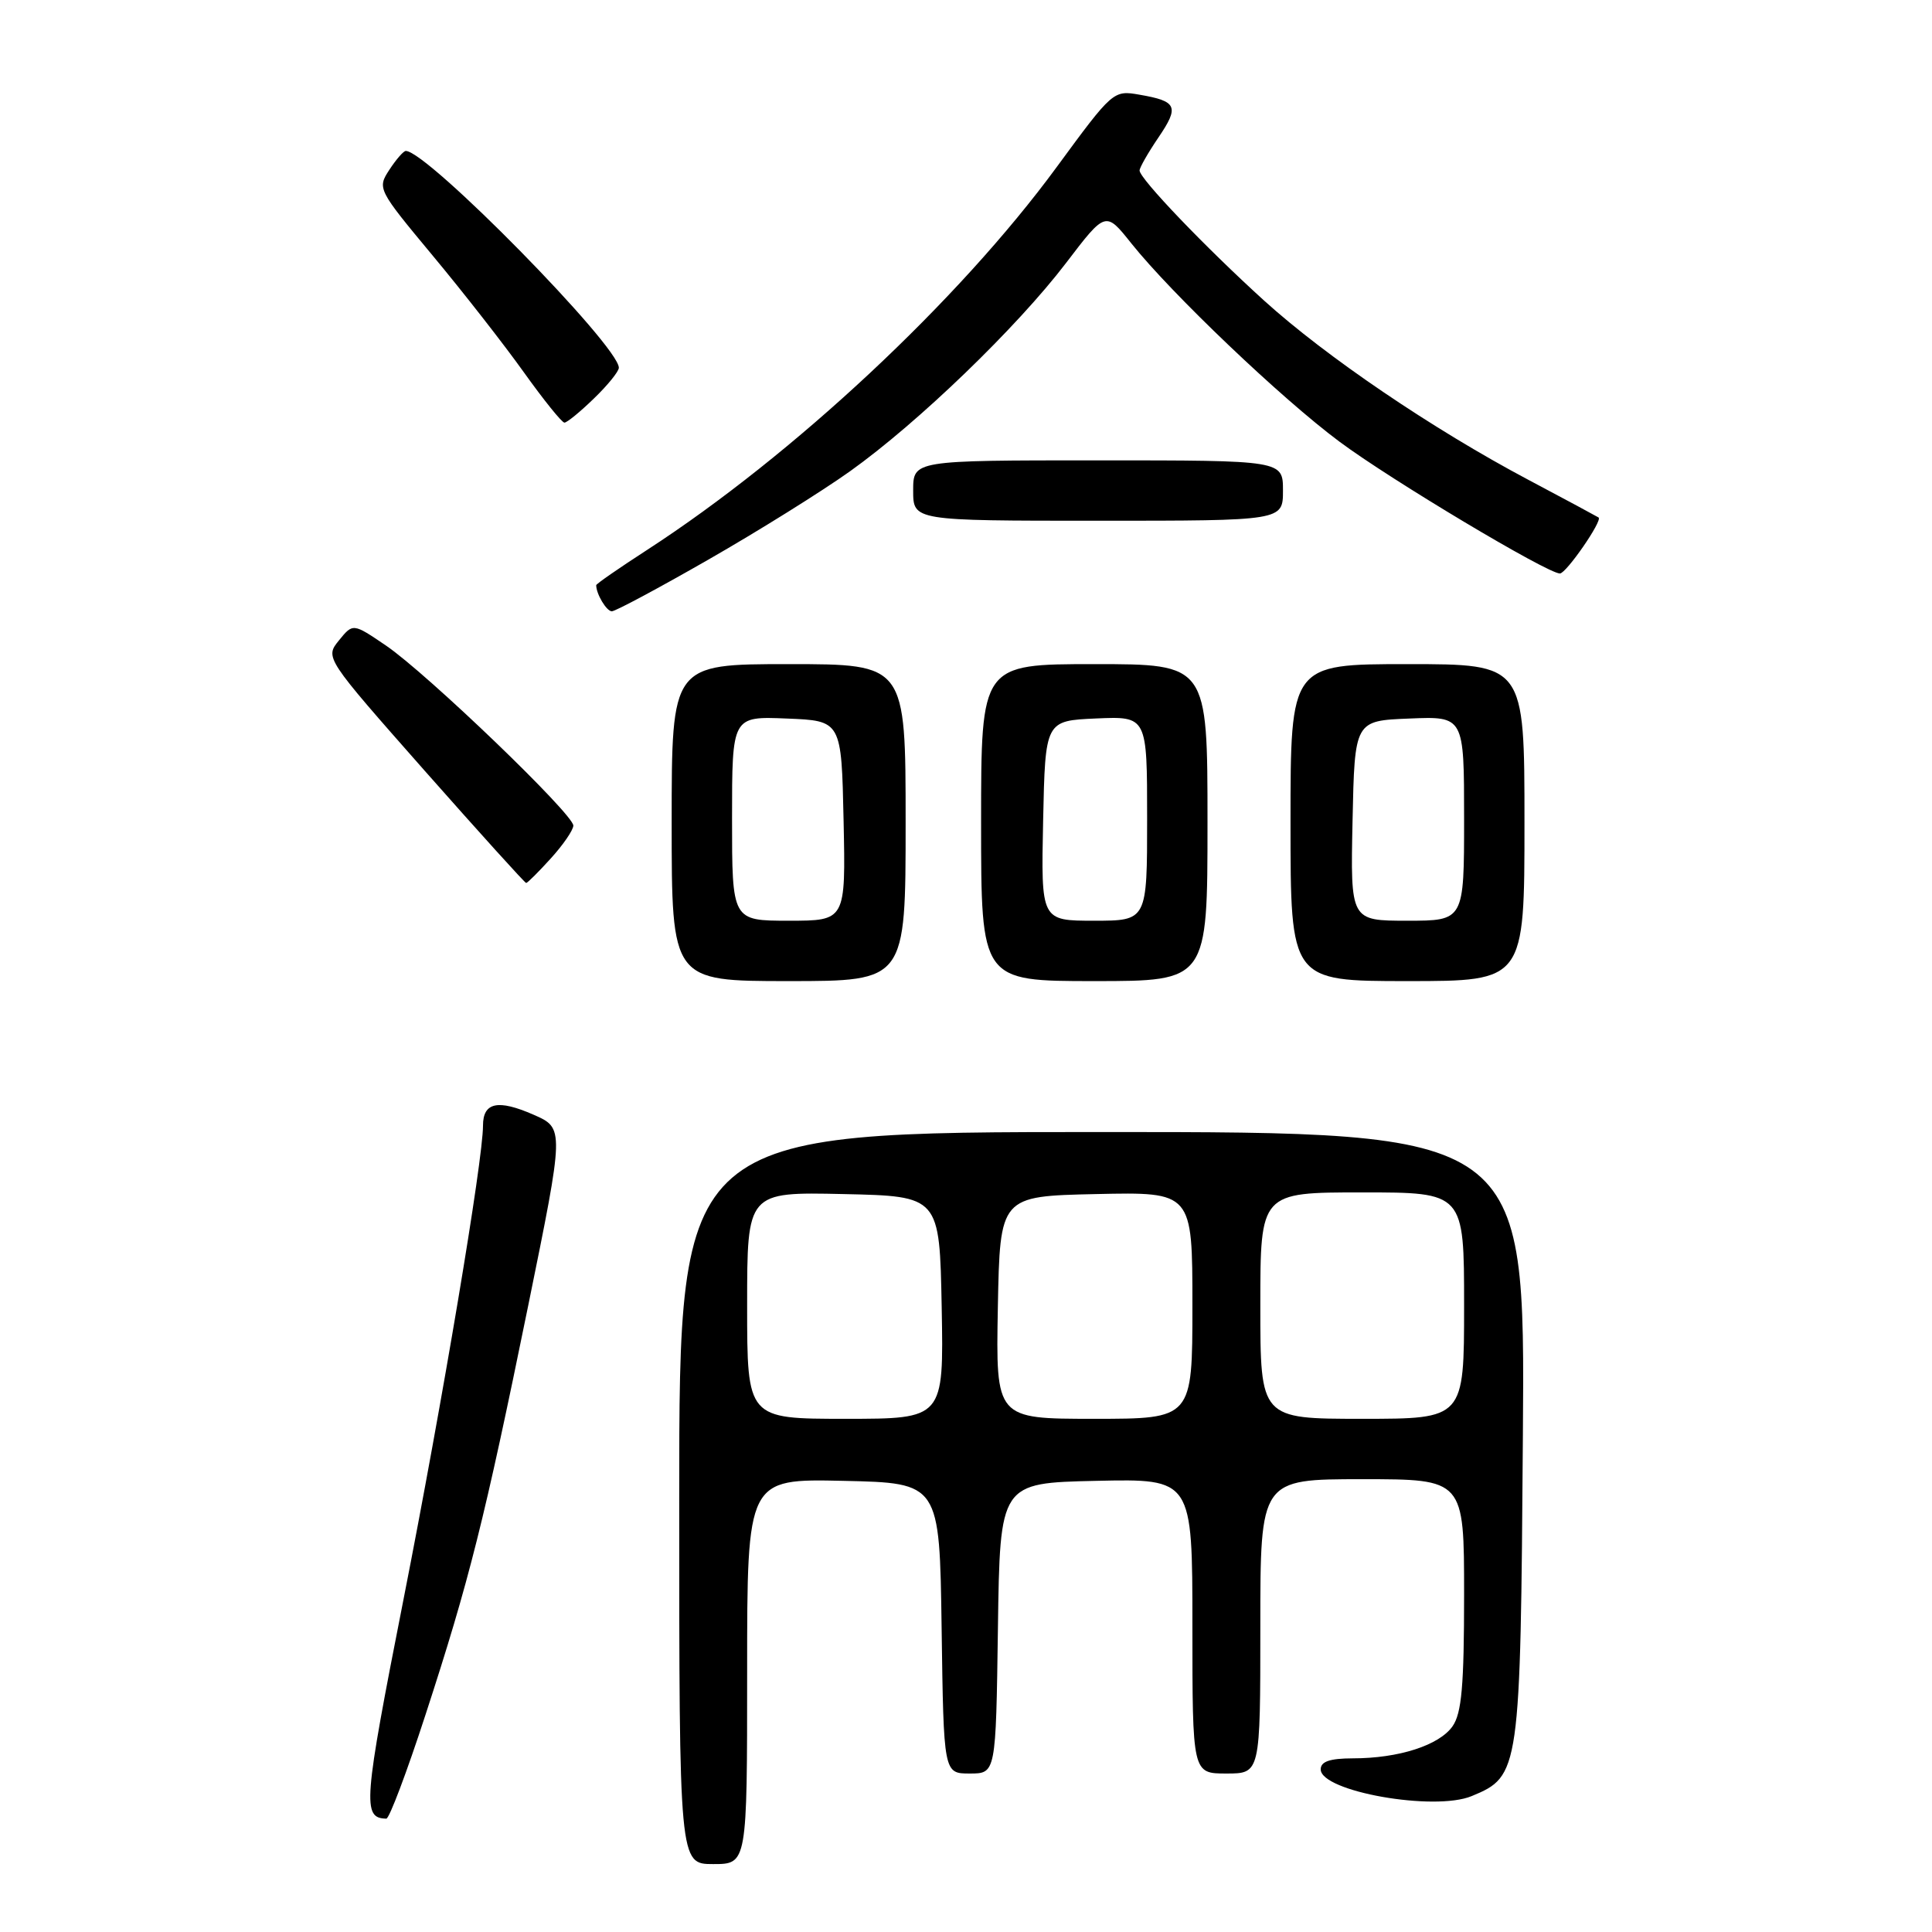 <?xml version="1.0" encoding="UTF-8" standalone="no"?>
<!DOCTYPE svg PUBLIC "-//W3C//DTD SVG 1.1//EN" "http://www.w3.org/Graphics/SVG/1.1/DTD/svg11.dtd" >
<svg xmlns="http://www.w3.org/2000/svg" xmlns:xlink="http://www.w3.org/1999/xlink" version="1.1" viewBox="0 0 256 256">
 <g >
 <path fill="currentColor"
d=" M 99.00 221.47 C 99.00 195.94 99.00 195.94 111.75 196.22 C 124.50 196.50 124.50 196.50 124.77 215.75 C 125.04 235.00 125.04 235.00 128.50 235.00 C 131.96 235.00 131.96 235.00 132.23 215.75 C 132.50 196.50 132.50 196.50 145.25 196.22 C 158.00 195.94 158.00 195.94 158.00 215.47 C 158.00 235.00 158.00 235.00 162.50 235.00 C 167.00 235.00 167.00 235.00 167.00 215.50 C 167.00 196.00 167.00 196.00 180.50 196.00 C 194.00 196.00 194.00 196.00 194.00 211.28 C 194.00 223.37 193.68 227.01 192.47 228.74 C 190.70 231.26 185.35 232.99 179.25 232.99 C 176.20 233.00 175.00 233.41 175.00 234.45 C 175.00 237.38 190.06 240.05 195.01 237.99 C 201.39 235.35 201.47 234.80 201.79 190.25 C 202.09 150.00 202.09 150.00 146.04 150.00 C 90.00 150.00 90.00 150.00 90.00 198.50 C 90.00 247.00 90.00 247.00 94.50 247.00 C 99.00 247.00 99.00 247.00 99.00 221.47 Z  M 56.37 227.25 C 62.19 209.40 64.19 201.41 69.99 173.00 C 74.78 149.50 74.78 149.50 70.71 147.71 C 65.97 145.63 64.00 146.06 64.00 149.15 C 64.00 153.73 58.67 185.49 53.46 211.96 C 48.14 238.96 47.99 240.91 51.19 240.98 C 51.58 240.99 53.91 234.81 56.37 227.25 Z  M 120.00 109.00 C 120.00 88.00 120.00 88.00 104.50 88.00 C 89.00 88.00 89.00 88.00 89.00 109.00 C 89.00 130.00 89.00 130.00 104.50 130.00 C 120.00 130.00 120.00 130.00 120.00 109.00 Z  M 160.00 109.00 C 160.00 88.00 160.00 88.00 145.00 88.00 C 130.00 88.00 130.00 88.00 130.00 109.00 C 130.00 130.00 130.00 130.00 145.00 130.00 C 160.00 130.00 160.00 130.00 160.00 109.00 Z  M 202.00 109.00 C 202.00 88.00 202.00 88.00 186.50 88.00 C 171.00 88.00 171.00 88.00 171.00 109.00 C 171.00 130.00 171.00 130.00 186.50 130.00 C 202.00 130.00 202.00 130.00 202.00 109.00 Z  M 72.98 113.75 C 74.61 111.96 75.95 110.01 75.97 109.40 C 76.01 107.91 56.56 89.22 51.13 85.53 C 46.77 82.57 46.77 82.57 44.91 84.86 C 43.06 87.15 43.06 87.15 56.23 102.08 C 63.48 110.28 69.55 117.00 69.72 117.00 C 69.89 117.00 71.36 115.54 72.98 113.75 Z  M 93.85 74.16 C 100.42 70.40 108.87 65.13 112.64 62.44 C 121.64 56.02 134.74 43.39 141.27 34.83 C 146.50 27.97 146.50 27.97 149.90 32.24 C 155.27 38.96 169.78 52.79 177.48 58.52 C 184.28 63.59 205.07 76.01 206.70 75.99 C 207.54 75.97 212.38 68.98 211.82 68.57 C 211.64 68.45 207.45 66.19 202.50 63.57 C 189.81 56.84 175.70 47.26 167.50 39.83 C 159.71 32.76 151.00 23.67 151.00 22.59 C 151.00 22.21 152.12 20.25 153.49 18.23 C 156.29 14.11 155.98 13.41 151.00 12.55 C 147.53 11.94 147.45 12.01 140.00 22.16 C 127.06 39.80 105.14 60.29 85.74 72.87 C 82.03 75.27 79.00 77.37 79.00 77.54 C 79.00 78.71 80.37 81.00 81.07 81.00 C 81.54 81.00 87.29 77.92 93.85 74.16 Z  M 170.00 65.00 C 170.00 61.00 170.00 61.00 145.50 61.00 C 121.00 61.00 121.00 61.00 121.00 65.00 C 121.00 69.00 121.00 69.00 145.50 69.00 C 170.00 69.00 170.00 69.00 170.00 65.00 Z  M 78.70 52.80 C 80.52 51.05 82.00 49.21 82.00 48.73 C 82.00 45.84 56.62 20.00 53.77 20.00 C 53.47 20.00 52.49 21.12 51.59 22.50 C 49.98 24.97 50.05 25.11 57.31 33.84 C 61.36 38.70 66.81 45.68 69.42 49.34 C 72.04 53.00 74.45 56.00 74.79 56.00 C 75.13 56.00 76.89 54.56 78.70 52.80 Z  M 99.00 172.97 C 99.00 157.94 99.00 157.94 111.75 158.22 C 124.50 158.50 124.50 158.50 124.78 173.25 C 125.05 188.00 125.05 188.00 112.03 188.00 C 99.00 188.00 99.00 188.00 99.00 172.97 Z  M 132.22 173.25 C 132.50 158.50 132.50 158.50 145.25 158.22 C 158.00 157.94 158.00 157.94 158.00 172.97 C 158.00 188.00 158.00 188.00 144.97 188.00 C 131.95 188.00 131.95 188.00 132.22 173.25 Z  M 167.00 173.00 C 167.00 158.00 167.00 158.00 180.50 158.00 C 194.00 158.00 194.00 158.00 194.00 173.00 C 194.00 188.00 194.00 188.00 180.50 188.00 C 167.00 188.00 167.00 188.00 167.00 173.00 Z  M 97.00 108.46 C 97.00 94.91 97.00 94.91 104.25 95.21 C 111.50 95.50 111.50 95.50 111.78 108.75 C 112.06 122.00 112.06 122.00 104.53 122.00 C 97.00 122.00 97.00 122.00 97.00 108.46 Z  M 138.22 108.75 C 138.50 95.50 138.50 95.50 145.25 95.20 C 152.00 94.91 152.00 94.91 152.00 108.45 C 152.00 122.00 152.00 122.00 144.97 122.00 C 137.94 122.00 137.94 122.00 138.22 108.75 Z  M 179.22 108.75 C 179.50 95.50 179.50 95.50 186.75 95.21 C 194.00 94.91 194.00 94.91 194.00 108.46 C 194.00 122.00 194.00 122.00 186.47 122.00 C 178.94 122.00 178.94 122.00 179.22 108.75 Z "/>
</g>
</svg>